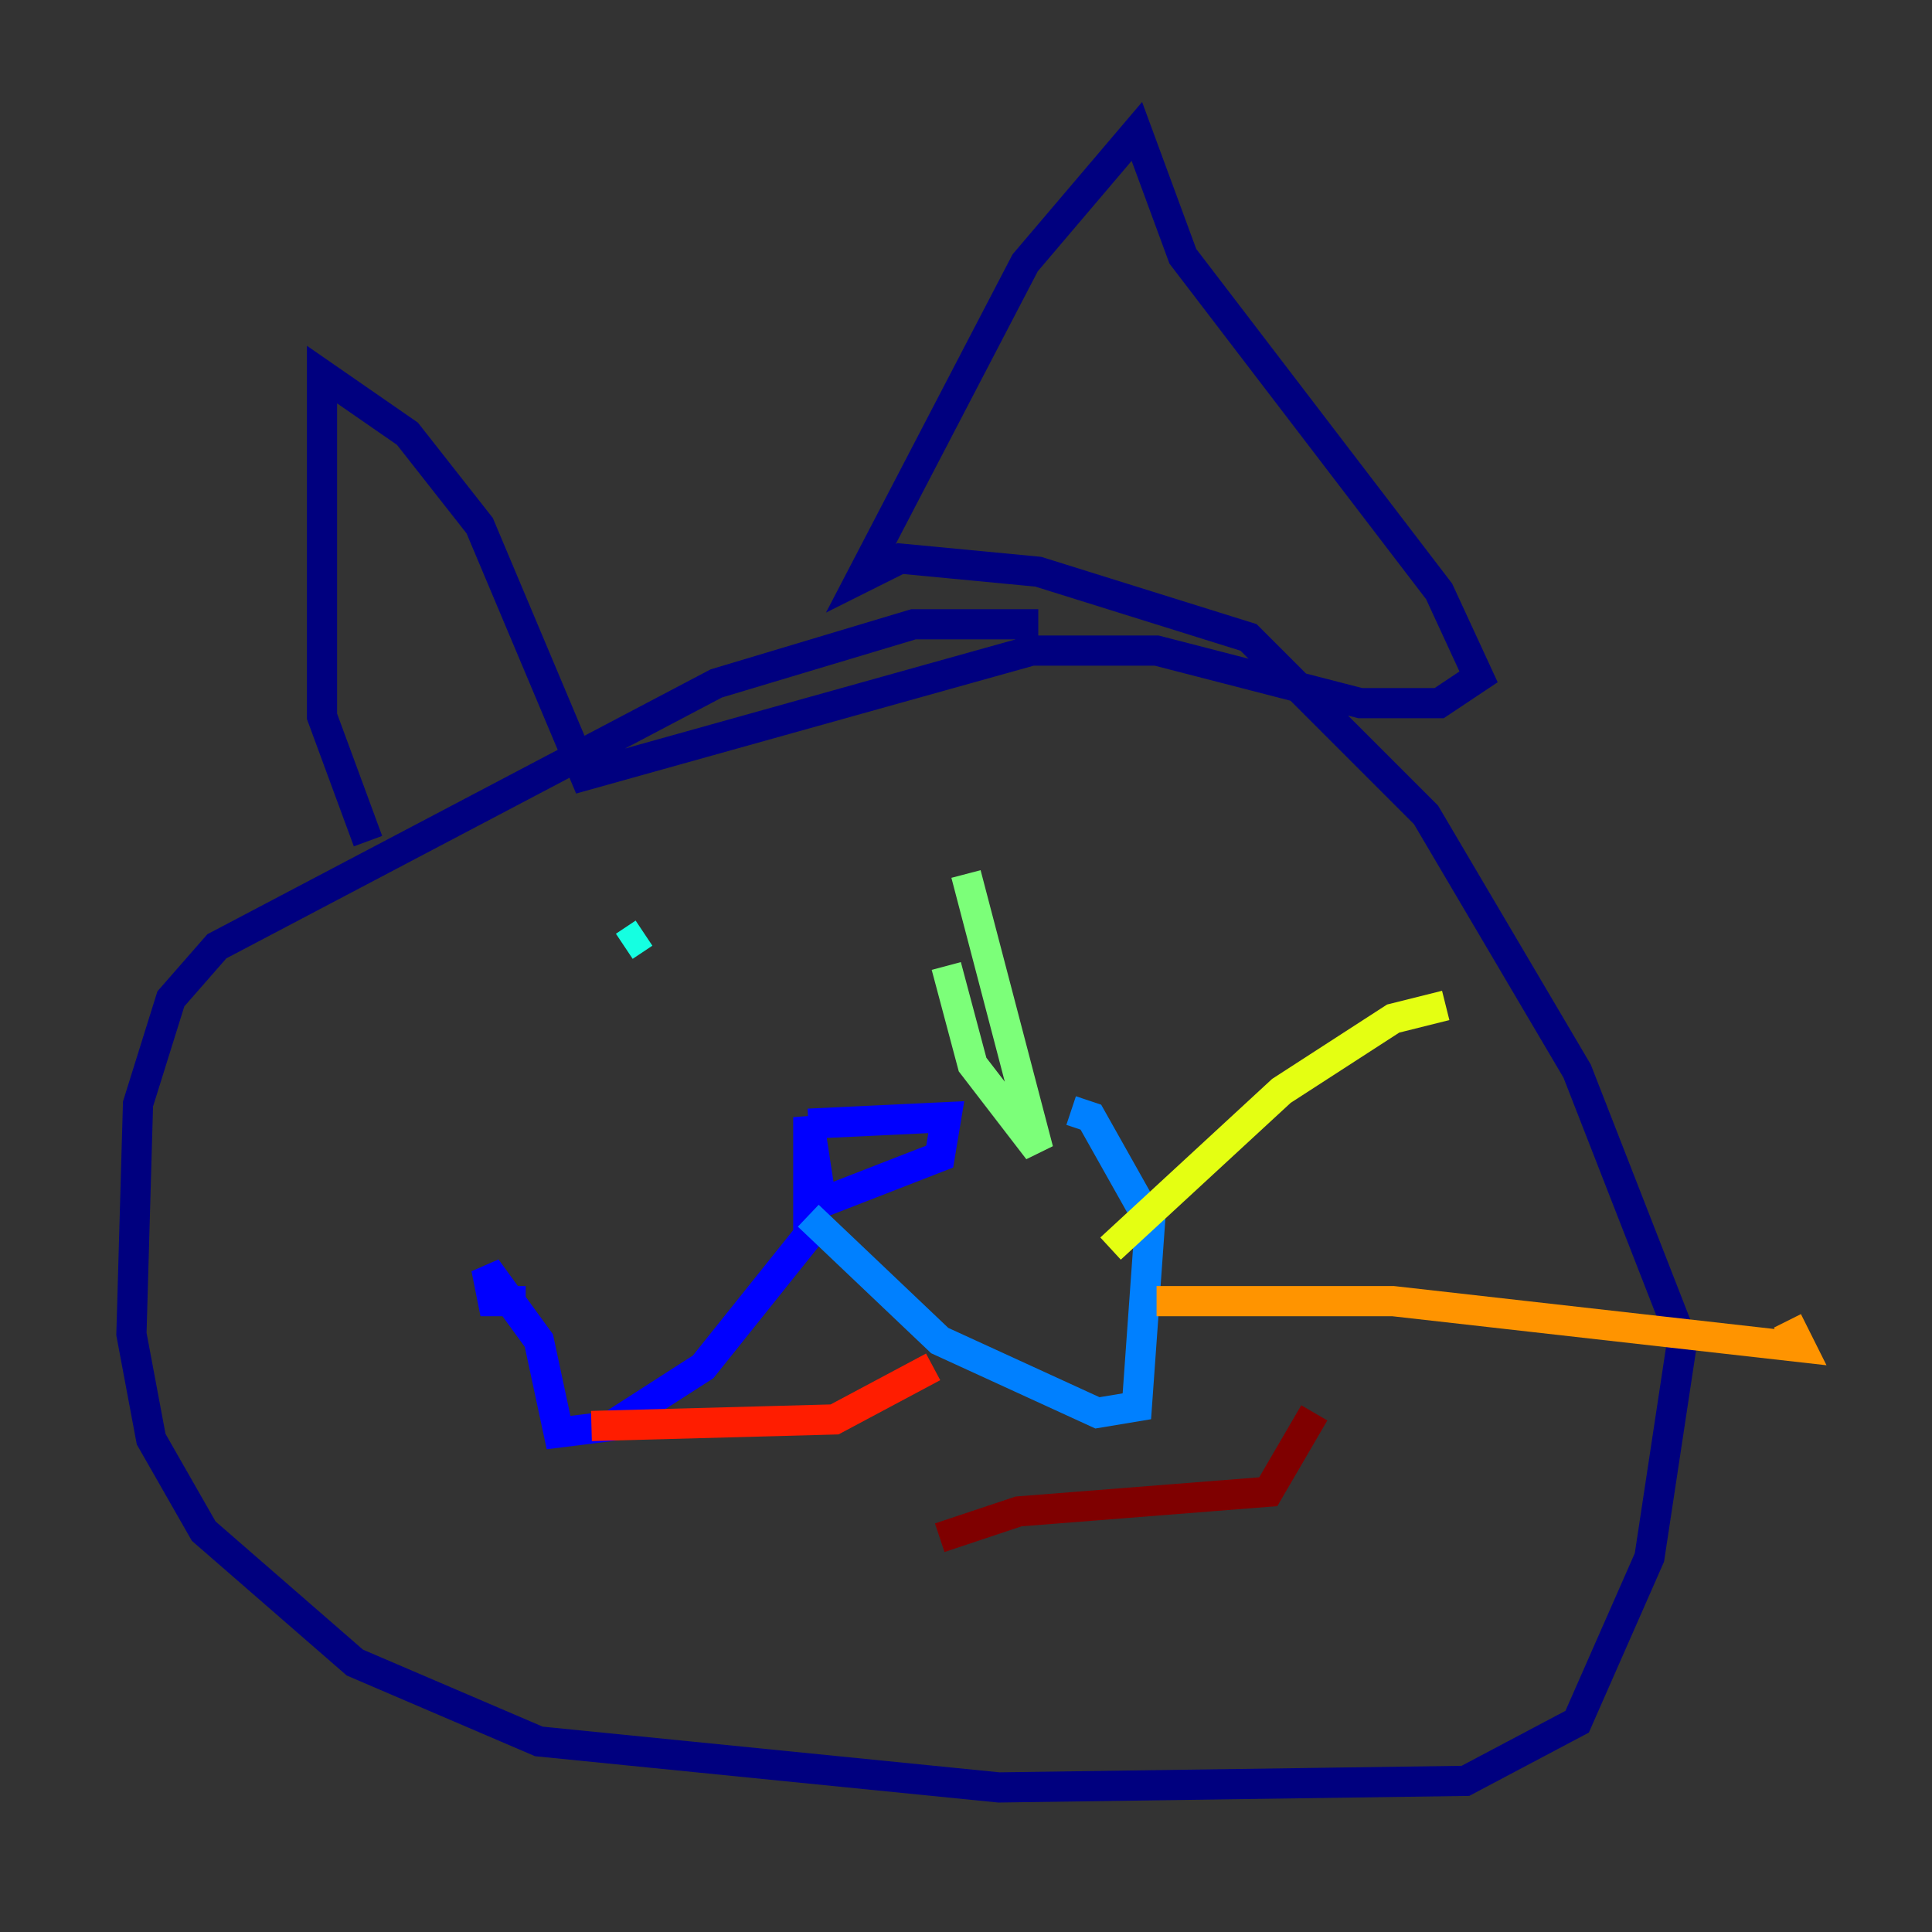 <?xml version="1.0" encoding="utf-8" ?>
<svg baseProfile="tiny" height="128" version="1.2" viewBox="0,0,128,128" width="128" xmlns="http://www.w3.org/2000/svg" xmlns:ev="http://www.w3.org/2001/xml-events" xmlns:xlink="http://www.w3.org/1999/xlink"><rect x="0" y="0" width="128" height="128" fill="#333333" stroke="none"/><defs /><polyline fill="none" points="68.789,41.361 60.517,41.361 47.456,45.279 14.367,62.694 11.32,66.177 9.143,73.143 8.707,88.381 10.014,95.347 13.497,101.442 23.51,110.15 35.701,115.374 66.177,118.422 97.088,117.986 104.49,114.068 109.279,103.184 111.456,88.816 104.49,70.966 94.476,53.986 82.721,42.231 68.789,37.878 59.646,37.007 57.034,38.313 67.918,17.415 75.32,8.707 78.367,16.98 95.347,39.184 97.959,44.843 95.347,46.585 90.122,46.585 76.626,43.102 68.354,43.102 38.748,51.374 31.782,34.83 26.993,28.735 21.333,24.816 21.333,47.456 24.381,55.728" stroke="#00007f" stroke-width="2" /><polyline fill="none" points="53.551,74.449 62.694,74.014 62.258,76.626 54.422,79.674 53.551,74.014 53.551,81.85 46.585,90.558 40.49,94.476 37.007,94.912 35.701,88.816 32.218,84.027 32.653,86.204 34.83,86.204" stroke="#0000ff" stroke-width="2" /><polyline fill="none" points="53.551,80.544 62.258,88.816 72.707,93.605 75.32,93.17 76.191,80.98 72.272,74.014 70.966,73.578" stroke="#0080ff" stroke-width="2" /><polyline fill="none" points="42.667,61.823 41.361,62.694" stroke="#15ffe1" stroke-width="2" /><polyline fill="none" points="64.0,57.905 68.789,76.191 64.435,70.531 62.694,64.0" stroke="#7cff79" stroke-width="2" /><polyline fill="none" points="73.578,82.721 84.898,72.272 92.299,67.483 95.782,66.612" stroke="#e4ff12" stroke-width="2" /><polyline fill="none" points="76.626,86.204 92.299,86.204 119.293,89.252 118.422,87.51" stroke="#ff9400" stroke-width="2" /><polyline fill="none" points="61.823,90.558 55.292,94.041 39.184,94.476" stroke="#ff1d00" stroke-width="2" /><polyline fill="none" points="62.258,101.878 67.483,100.136 84.027,98.83 87.075,93.605" stroke="#7f0000" stroke-width="2" /></svg>